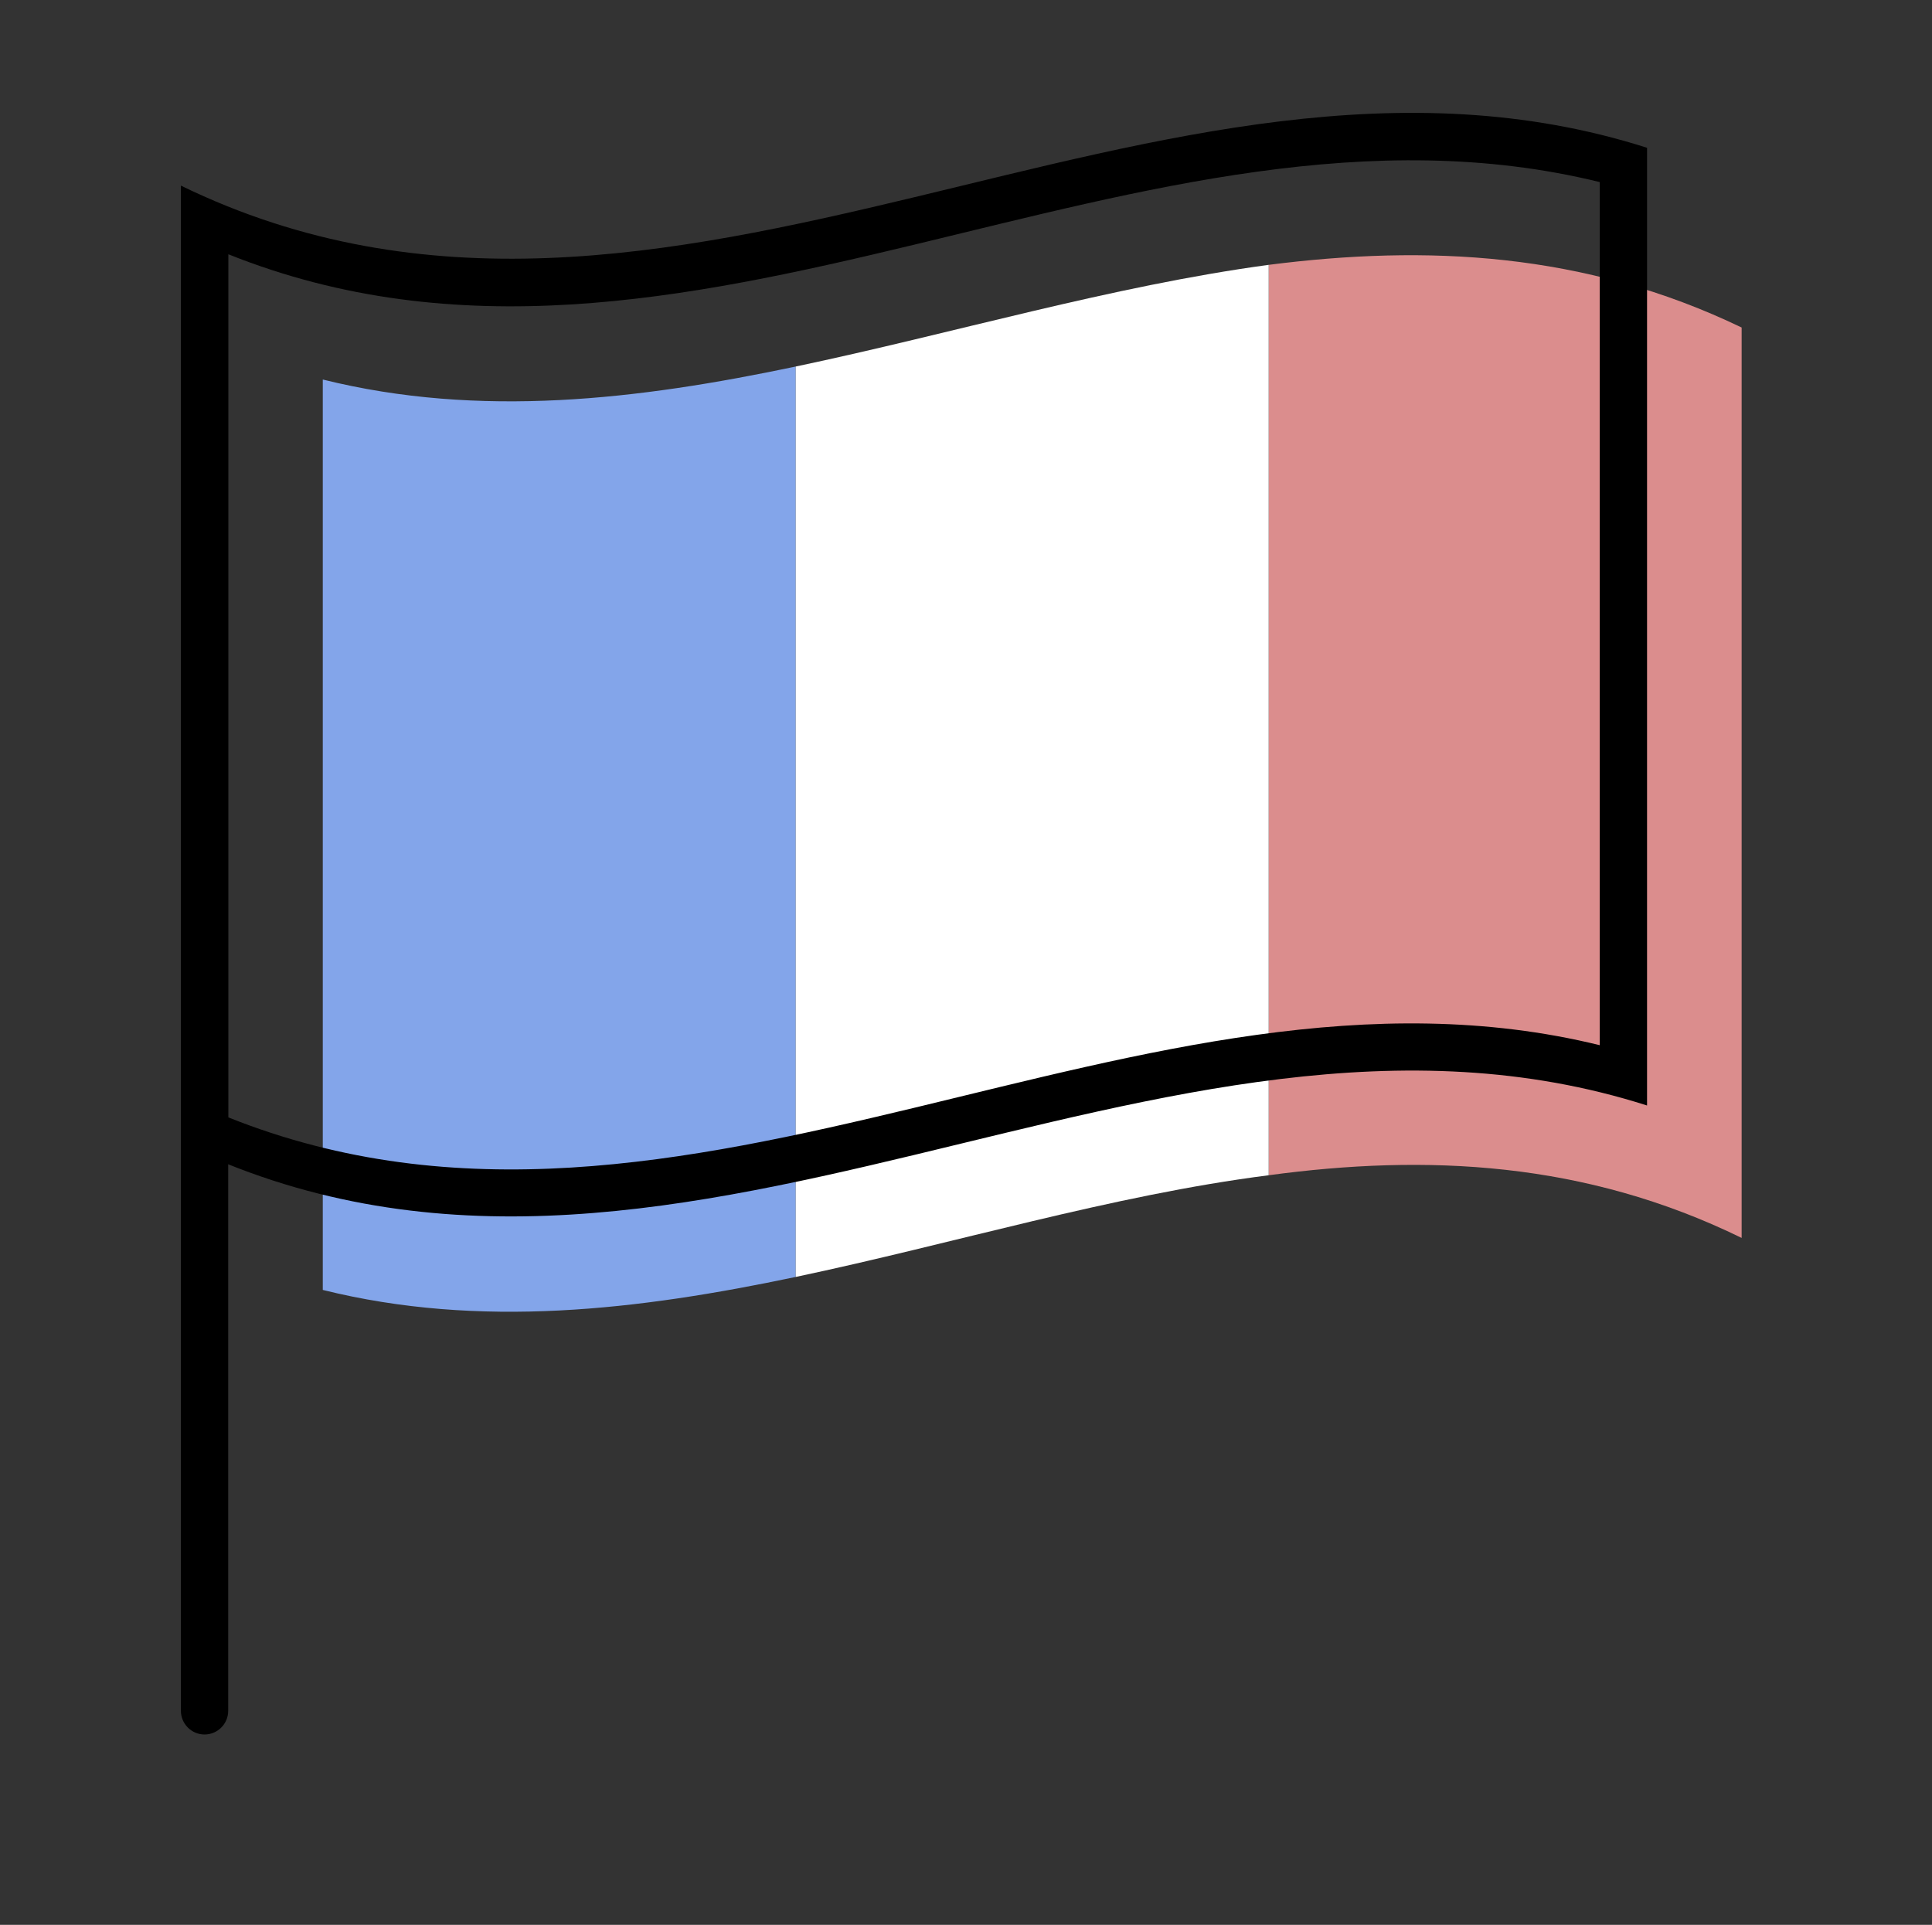 <?xml version="1.0" encoding="utf-8"?>
<!-- Generator: Adobe Illustrator 22.0.1, SVG Export Plug-In . SVG Version: 6.00 Build 0)  -->
<svg version="1.1" id="Calque_1" xmlns="http://www.w3.org/2000/svg" xmlns:xlink="http://www.w3.org/1999/xlink" x="0px" y="0px"
	 viewBox="0 0 163.4 162.8" style="enable-background:new 0 0 163.4 162.8;" xml:space="preserve">
<rect x="0" y="0" width="163.4" height="162.8" fill="#333333" stroke="none"/>
<style type="text/css">
	.st0{fill:#83A5EA;}
	.st1{fill:#DB8D8D;}
	.st2{fill:#FFFFFF;}
</style>
<g>
	<g>
		<g>
			<path class="st0" d="M67.3,108c-13.3,2.8-26.7,4.4-40,1.1c0-25.7,0-51.3,0-77c13.3,3.3,26.7,1.7,40-1.1
				C67.3,56.6,67.3,82.3,67.3,108z"/>
			<path class="st1" d="M147.3,104.7c-13.3-6.5-26.7-7.1-40-5.3c0-25.7,0-51.3,0-77c13.3-1.7,26.7-1.1,40,5.3
				C147.3,53.4,147.3,79,147.3,104.7z"/>
			<path class="st2" d="M107.3,99.4c-13.3,1.7-26.7,5.8-40,8.6c0-25.7,0-51.3,0-77c13.3-2.8,26.7-6.8,40-8.6
				C107.3,48,107.3,73.7,107.3,99.4z"/>
			<path d="M139.3,93.5c-41.3-13.2-82.7,23.3-124,3.2c0-27,0-54,0-81c41.3,20.1,82.7-16.4,124-3.2C139.3,39.5,139.3,66.5,139.3,93.5
				z M19.3,94.5c38.7,15.5,77.3-15.6,116-6.1c0-24.3,0-48.7,0-73c-38.7-9.5-77.3,21.6-116,6.1C19.3,45.8,19.3,70.2,19.3,94.5z"/>
		</g>
	</g>
	<path d="M17.3,146.7L17.3,146.7c-1.1,0-2-0.9-2-2v-125c0-1.1,0.9-2,2-2h0c1.1,0,2,0.9,2,2v125C19.3,145.8,18.4,146.7,17.3,146.7z"
		/>
</g>
</svg>
